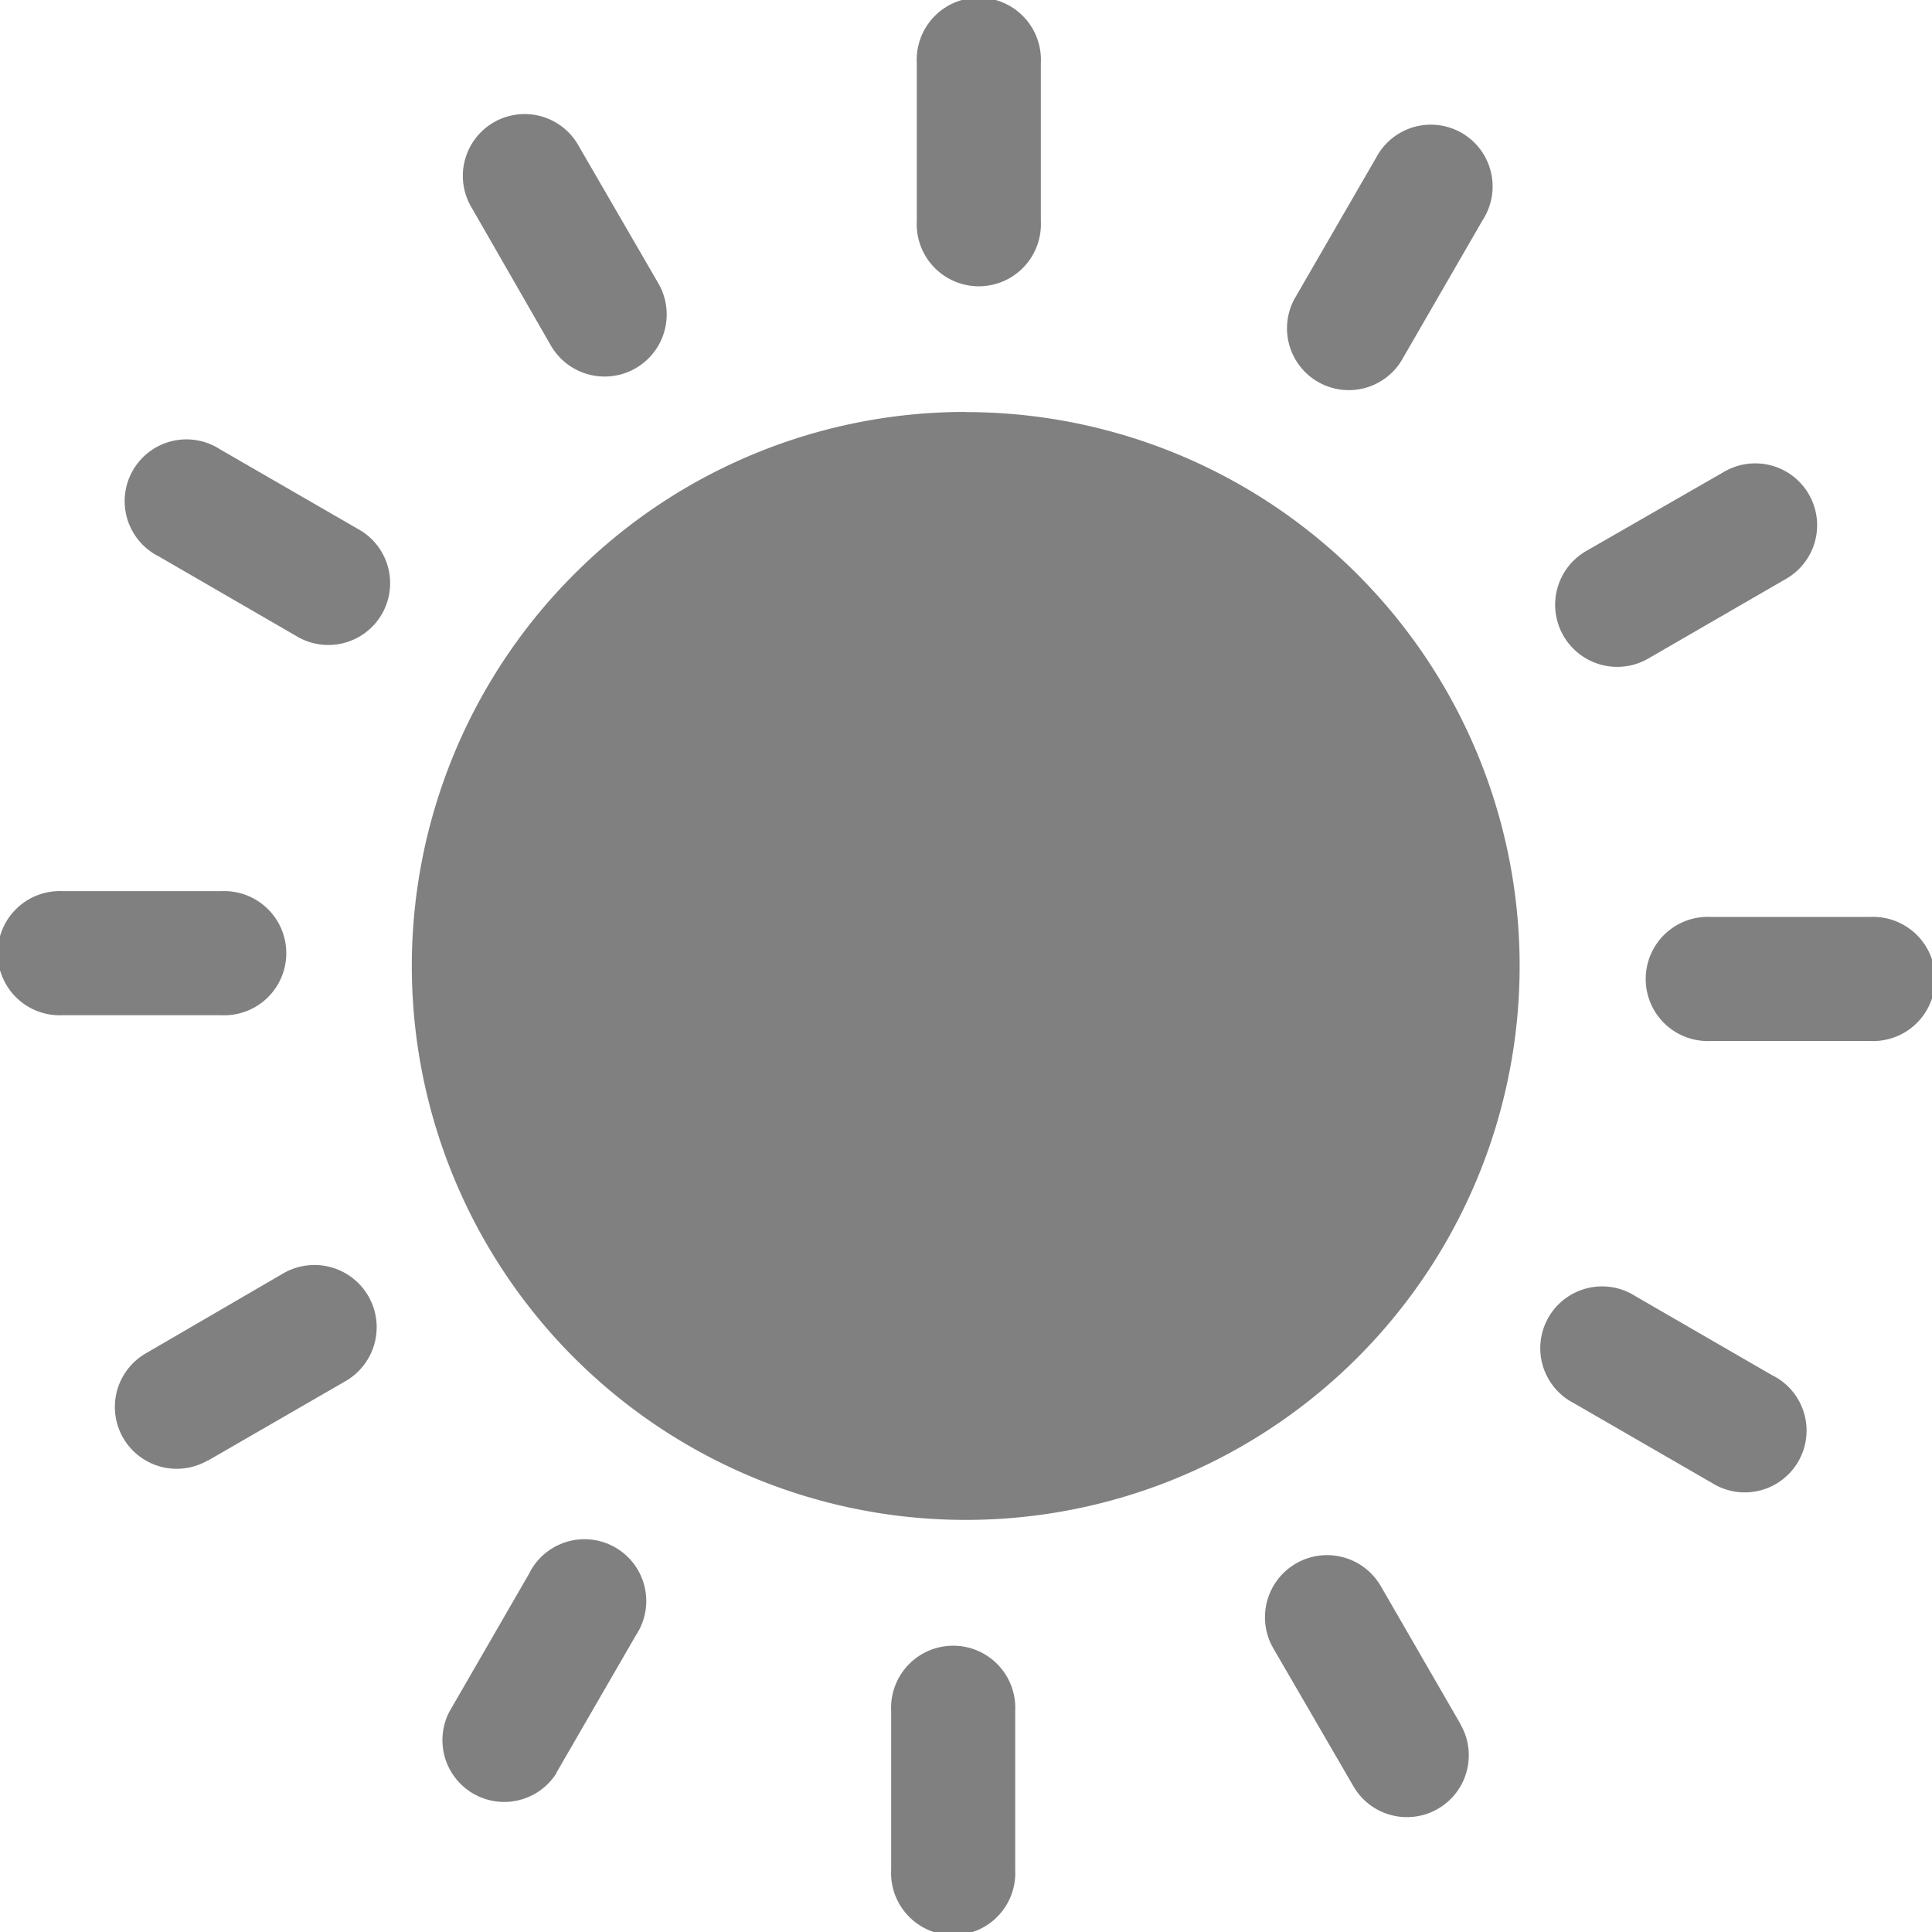 <svg id="Layer_1" data-name="Layer 1" fill="gray" xmlns="http://www.w3.org/2000/svg" viewBox="0 0 122.88 122.88"><title>sun-warm</title><path d="M30,13.21A3.93,3.93,0,1,1,36.8,9.27L41.86,18A3.94,3.94,0,1,1,35.05,22L30,13.21Zm31.45,13A35.23,35.23,0,1,1,36.52,36.52,35.13,35.13,0,0,1,61.44,26.2ZM58.31,4A3.95,3.95,0,1,1,66.2,4V14.06a3.95,3.95,0,1,1-7.89,0V4ZM87.49,10.1A3.93,3.93,0,1,1,94.3,14l-5.06,8.76a3.93,3.93,0,1,1-6.81-3.92l5.06-8.75ZM109.67,30a3.93,3.93,0,1,1,3.94,6.81l-8.75,5.06a3.94,3.94,0,1,1-4-6.81L109.67,30Zm9.26,28.32a3.95,3.95,0,1,1,0,7.89H108.82a3.95,3.95,0,1,1,0-7.89Zm-6.15,29.18a3.93,3.93,0,1,1-3.91,6.81l-8.76-5.06A3.93,3.93,0,1,1,104,82.43l8.75,5.06ZM92.89,109.67a3.93,3.93,0,1,1-6.81,3.94L81,104.86a3.94,3.94,0,0,1,6.81-4l5.06,8.76Zm-28.32,9.26a3.95,3.95,0,1,1-7.89,0V108.82a3.95,3.95,0,1,1,7.89,0v10.11Zm-29.18-6.15a3.93,3.93,0,0,1-6.81-3.91l5.06-8.76A3.93,3.93,0,1,1,40.45,104l-5.06,8.75ZM13.21,92.89a3.93,3.93,0,1,1-3.94-6.81L18,81A3.94,3.94,0,1,1,22,87.83l-8.76,5.06ZM4,64.57a3.95,3.95,0,1,1,0-7.89H14.06a3.95,3.95,0,1,1,0,7.89ZM10.1,35.39A3.93,3.93,0,1,1,14,28.58l8.76,5.06a3.93,3.93,0,1,1-3.92,6.81L10.1,35.39Z"/></svg>
